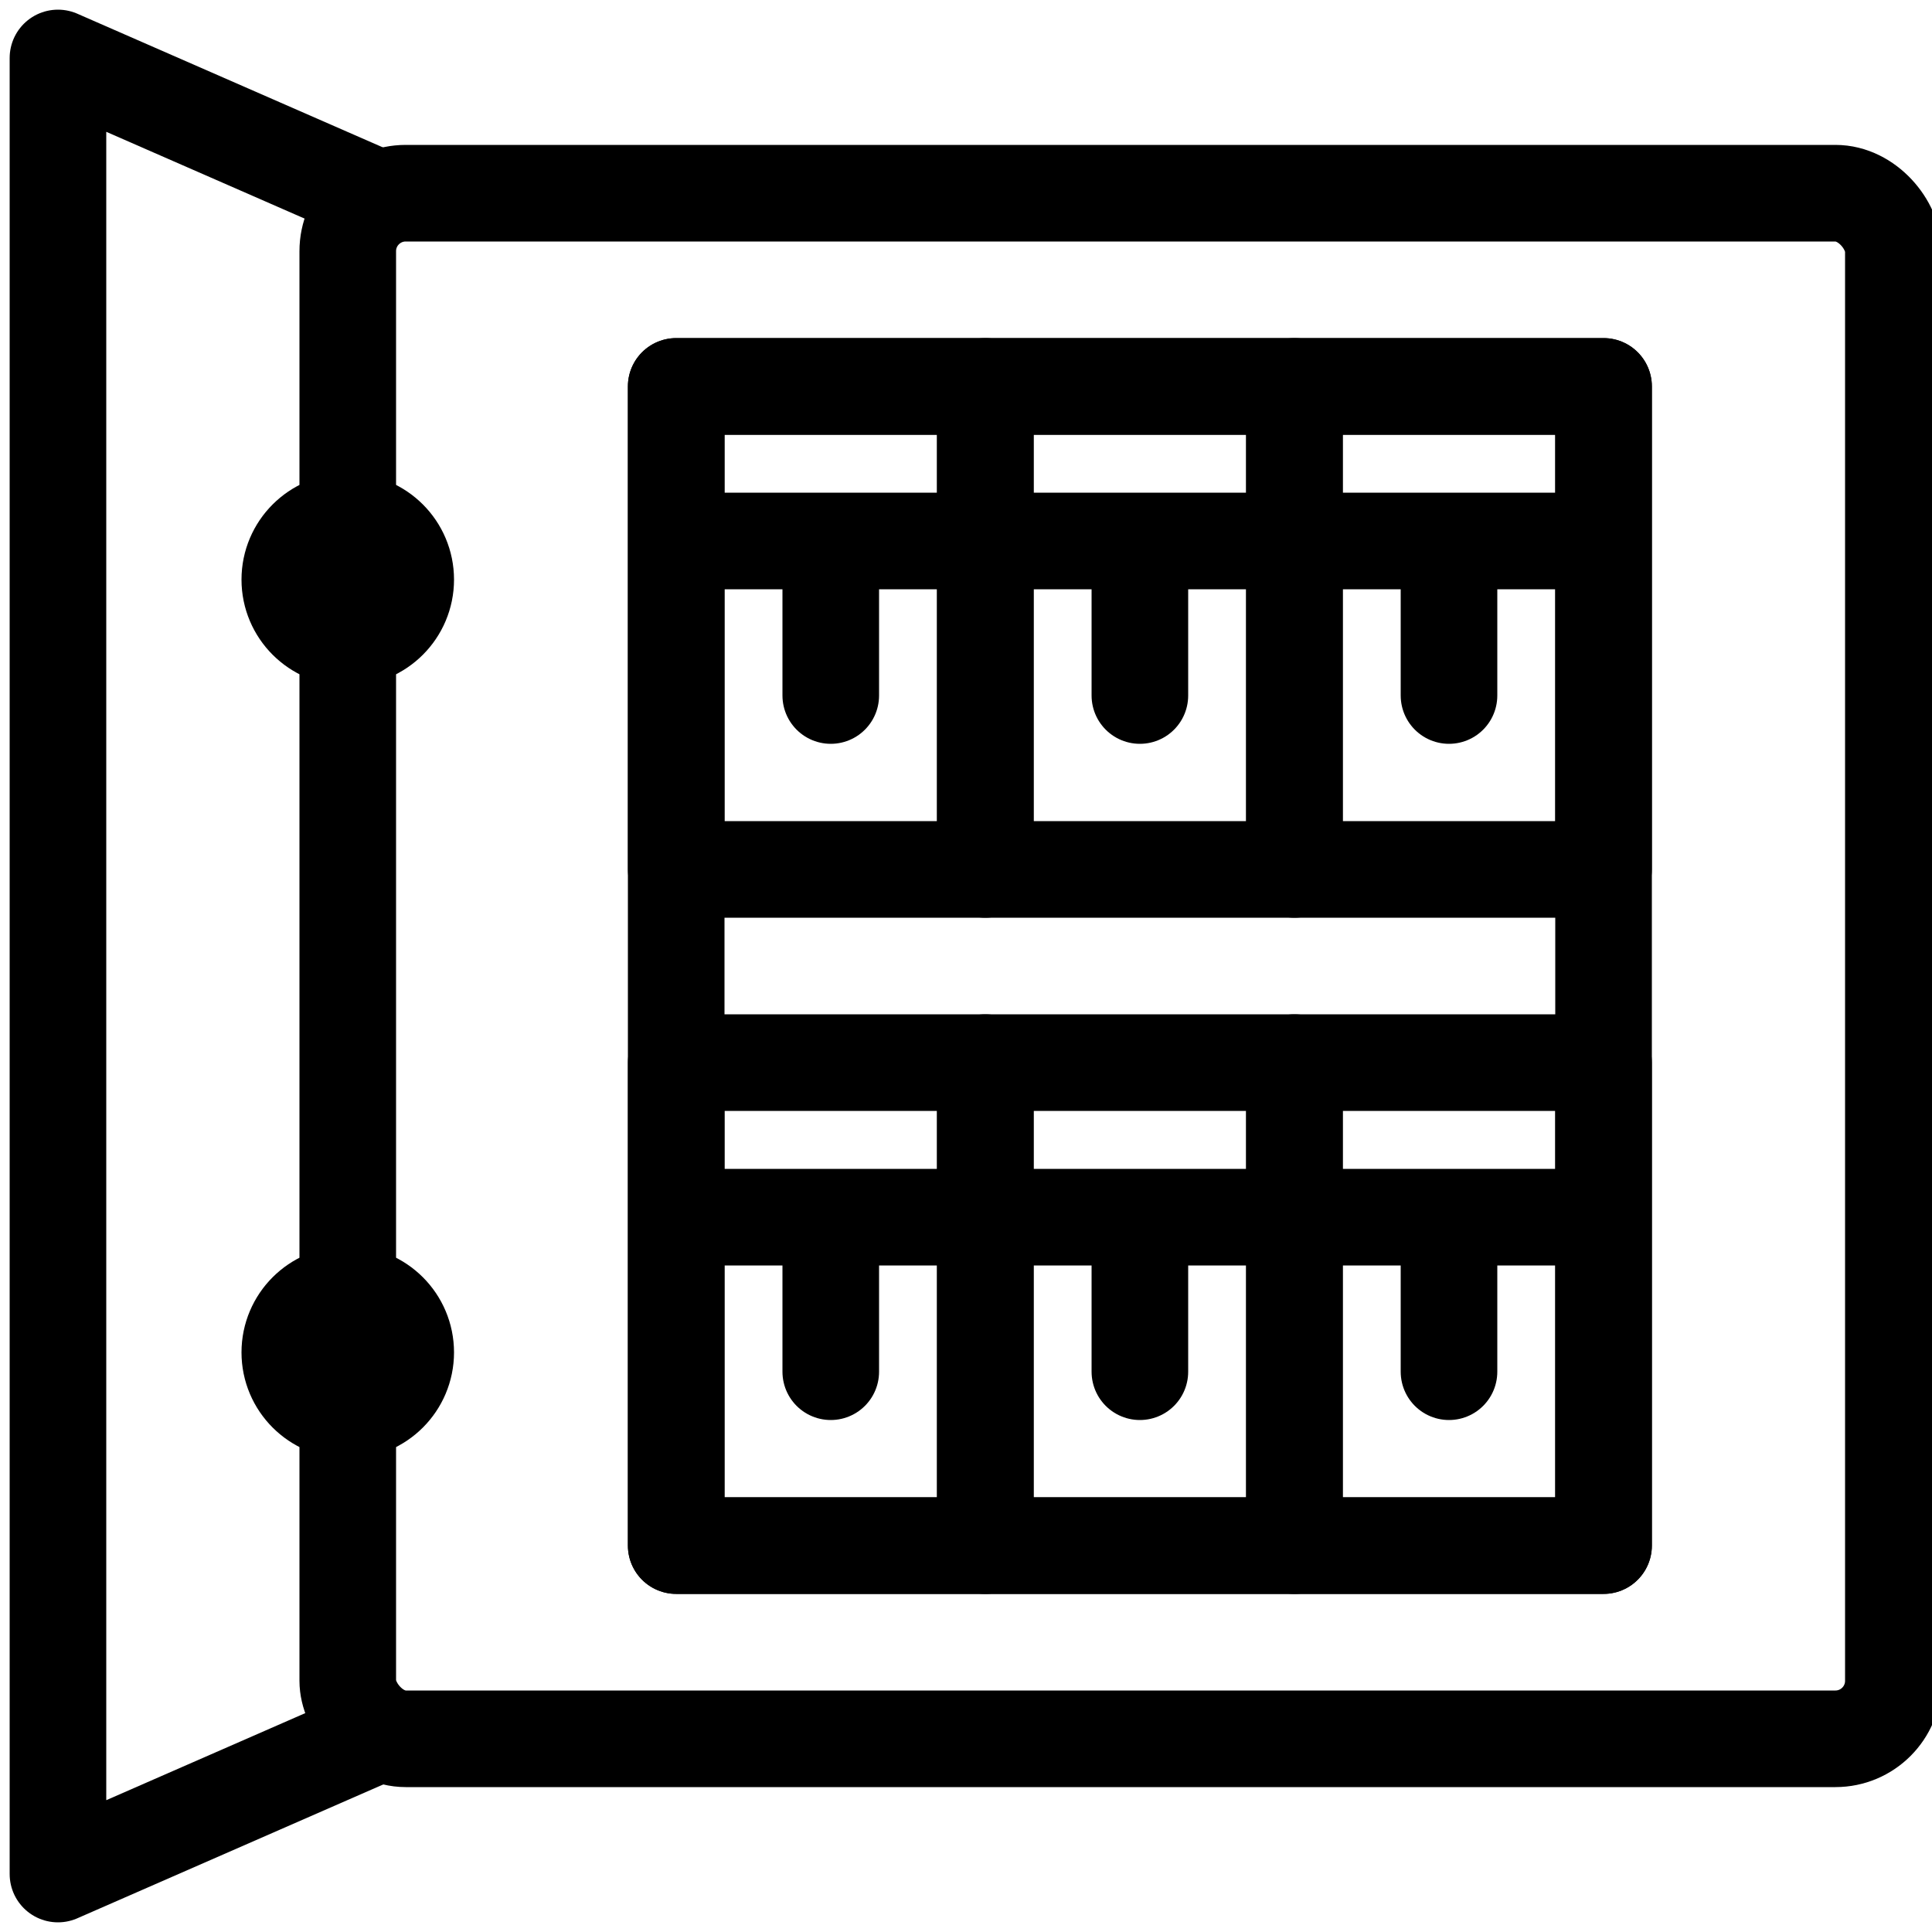 <svg
    version="1.1"
    width="100" height="100"
    xmlns="http://www.w3.org/2000/svg"
    viewBox="0 0 100 100"
    style="
        stroke: black;
        fill: transparent;
        stroke-width: 5px;
        stroke-linecap: round;
        stroke-linejoin: round;
    ">
    <defs>
        <circle 
            id="join"
            fill="black"
            r="3"/>
        <path
            id="component"
            d="M 0 0 v 25 h 16 v -25 h -16 m 0 8 h 16 m -8 0 v 8"/>
    </defs>
    <g>
        <rect
            x="18"
            y="10"
            width="80"
            height="80"
            rx="3"/>
        <g id="door">
            <path d="M 19 10 l -16 -7 v 94 l 16 -7" />
            <use
                x="18"
                y="30"
                href="#join" />
            <use
                x="18"
                y="70"
                href="#join" />
        </g>
        <g id="firstRow">
            <use
                x="35"
                y="20"
                href="#component" />
            <use
                x="51"
                y="20"
                href="#component" />
            <use
                x="67"
                y="20"
                href="#component" />
        </g>
        <g id="secondRow">
            <use
                x="35"
                y="55"
                href="#component" />
            <use
                x="51"
                y="55"
                href="#component" />
            <use
                x="67"
                y="55"
                href="#component" />
        </g>
        <rect
            x="35"
            y="20"
            width="48"
            height="60"/>
    </g>
</svg>